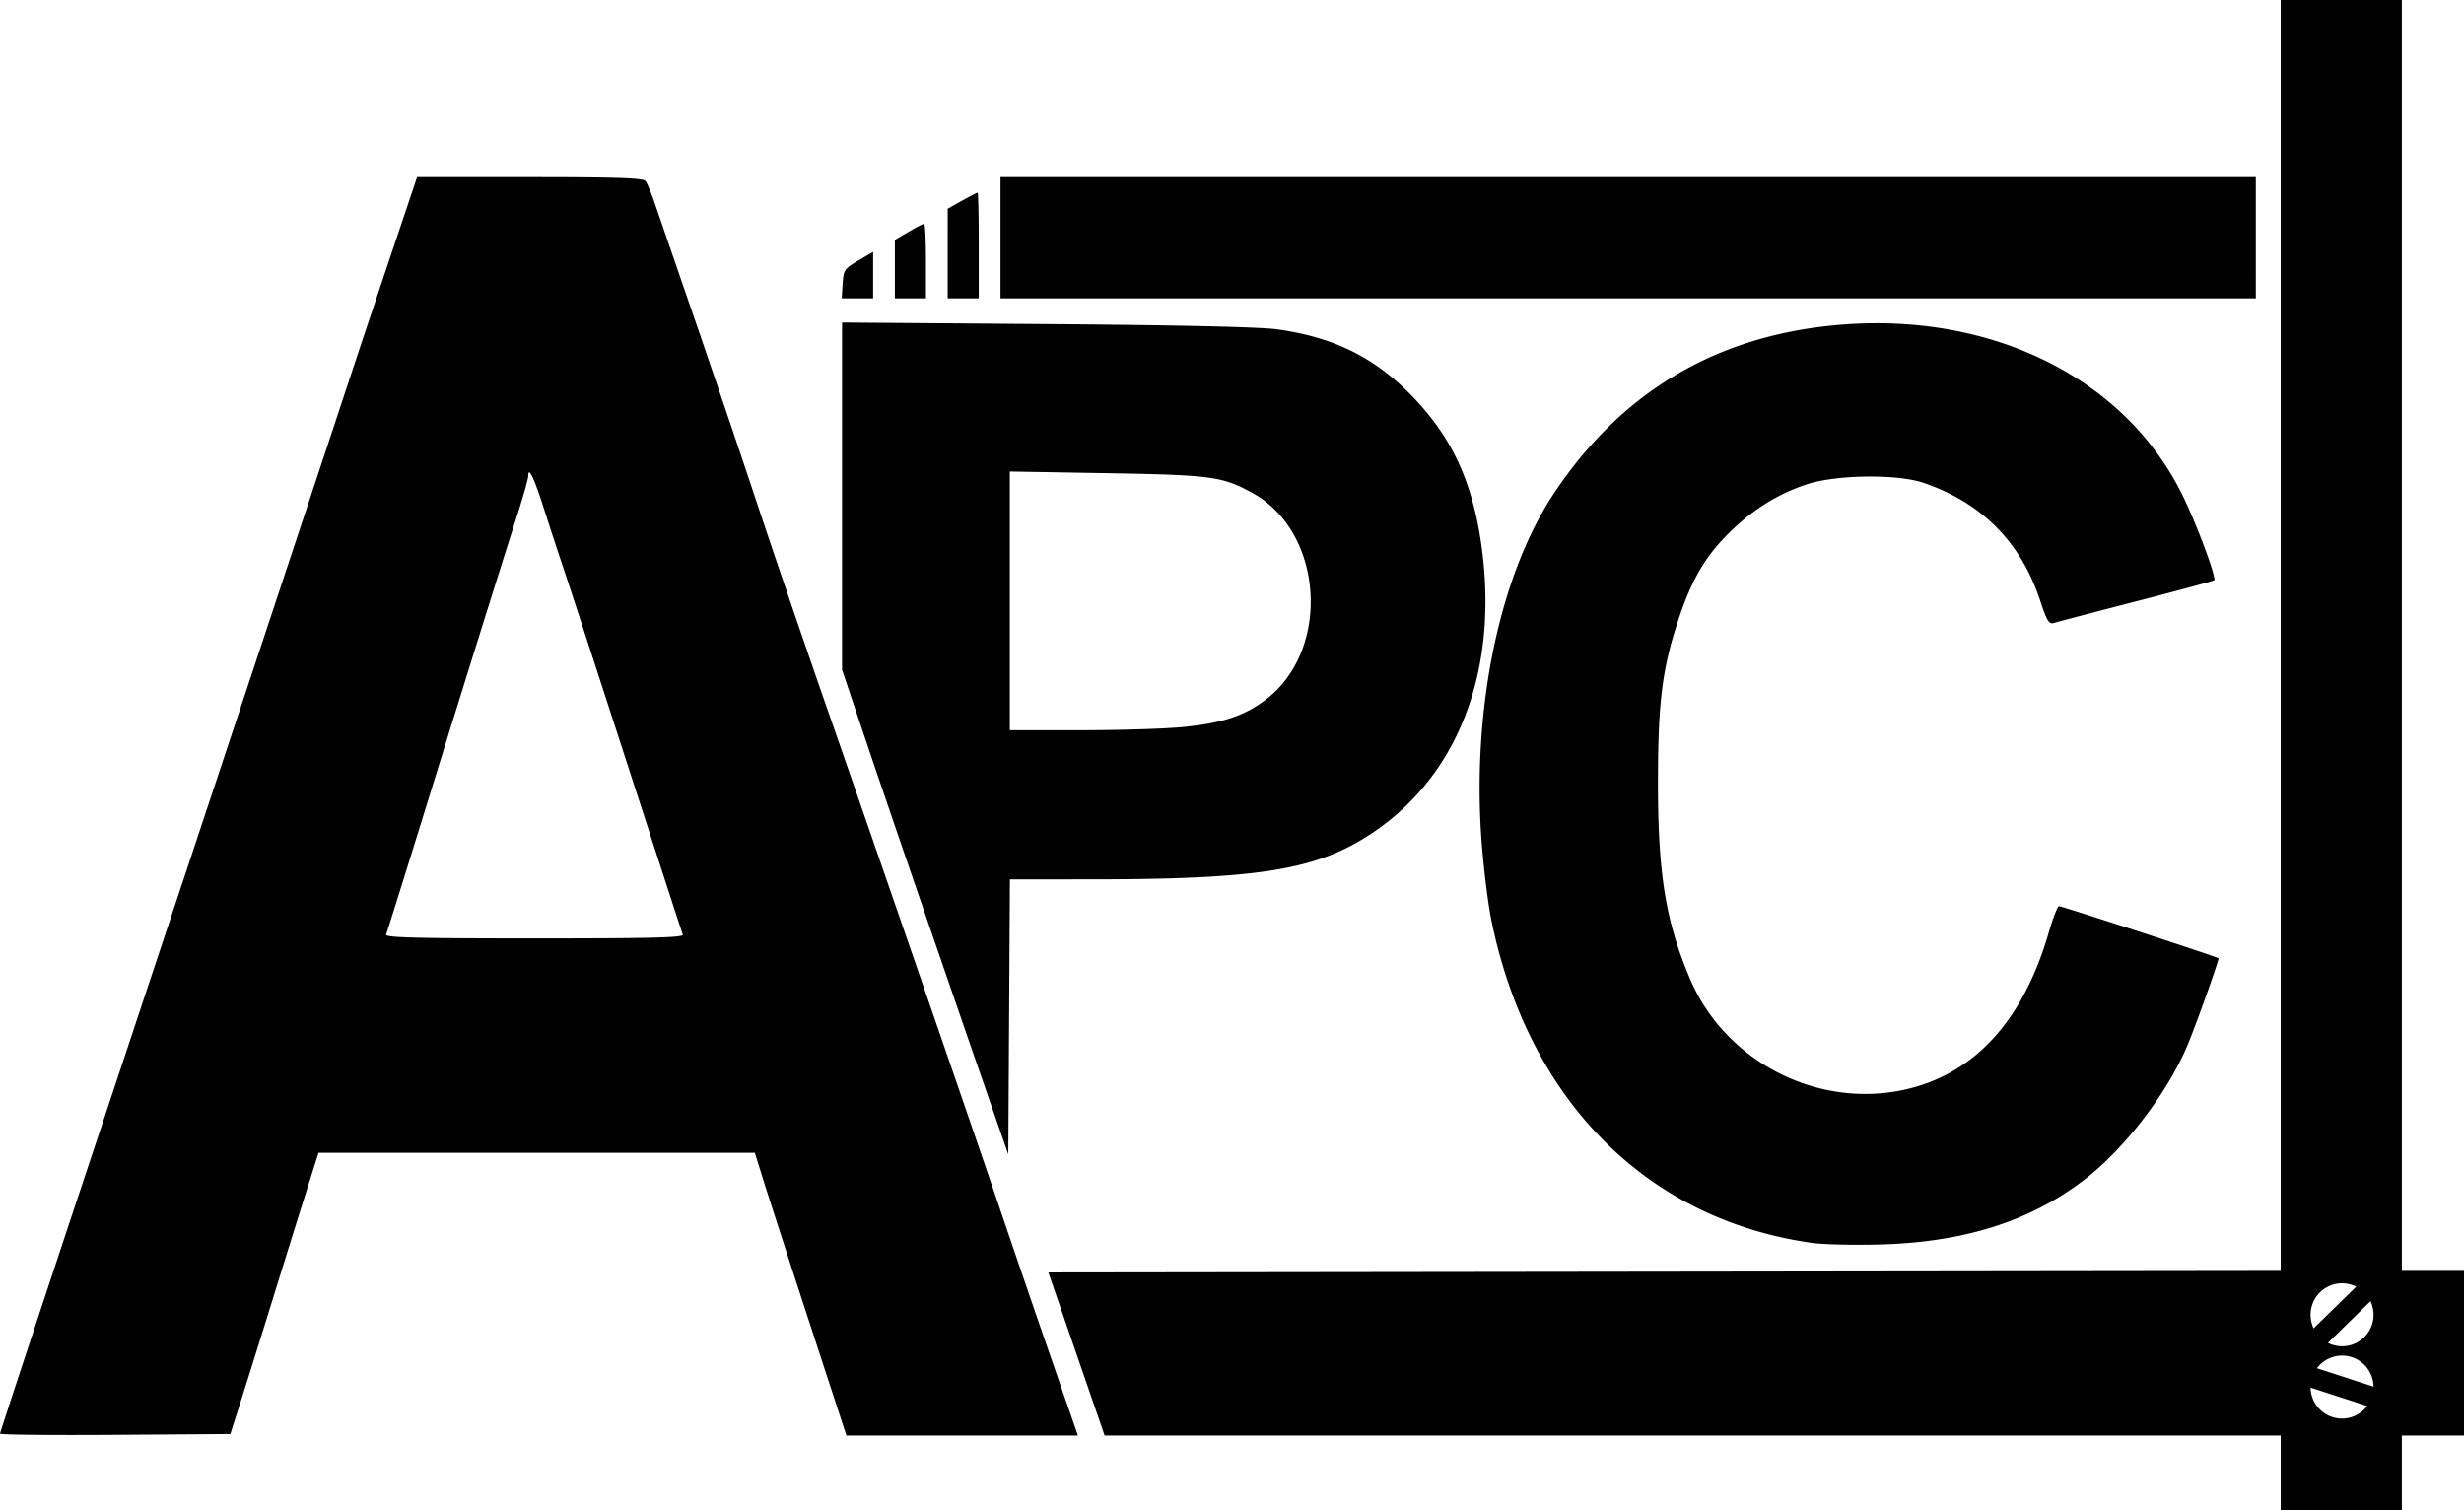 <?xml version="1.0" encoding="UTF-8" standalone="no"?>
<!-- Created with Inkscape (http://www.inkscape.org/) -->

<svg
   xmlns:dc="http://purl.org/dc/elements/1.1/"
   xmlns:cc="http://creativecommons.org/ns#"
   xmlns:rdf="http://www.w3.org/1999/02/22-rdf-syntax-ns#"
   xmlns:svg="http://www.w3.org/2000/svg"
   xmlns="http://www.w3.org/2000/svg"
   xmlns:sodipodi="http://sodipodi.sourceforge.net/DTD/sodipodi-0.dtd"
   xmlns:inkscape="http://www.inkscape.org/namespaces/inkscape"
   version="1.1"
   id="svg3791"
   width="1057.334"
   height="648"
   viewBox="0 0 1057.334 648"
   sodipodi:docname="APCLogo.svg"
   inkscape:version="0.92.3 (2405546, 2018-03-11)">
  <defs
     id="defs3795" />
  <sodipodi:namedview
     pagecolor="#ffffff"
     bordercolor="#666666"
     borderopacity="1"
     objecttolerance="10"
     gridtolerance="10"
     guidetolerance="10"
     inkscape:pageopacity="0"
     inkscape:pageshadow="2"
     inkscape:window-width="1366"
     inkscape:window-height="715"
     id="namedview3793"
     showgrid="false"
     inkscape:lockguides="false"
     inkscape:snap-center="false"
     inkscape:snap-object-midpoints="true"
     inkscape:snap-bbox="true"
     inkscape:snap-bbox-midpoints="true"
     inkscape:snap-midpoints="true"
     inkscape:snap-intersection-paths="true"
     inkscape:object-paths="true"
     inkscape:snap-smooth-nodes="true"
     inkscape:snap-bbox-edge-midpoints="true"
     inkscape:bbox-nodes="true"
     inkscape:bbox-paths="true"
     inkscape:snap-page="false"
     inkscape:snap-grids="true"
     inkscape:measure-start="1421.11,387.495"
     inkscape:measure-end="1391.24,357.456"
     fit-margin-top="0"
     fit-margin-left="0"
     fit-margin-right="0"
     fit-margin-bottom="0"
     inkscape:zoom="0.25"
     inkscape:cx="484.37212"
     inkscape:cy="213.36343"
     inkscape:window-x="-8"
     inkscape:window-y="-8"
     inkscape:window-maximized="1"
     inkscape:current-layer="svg3791" />
  <path
     style="fill:#000000;stroke-width:1.333"
     d="M 978.666,0 V 272.664 545.326 L 714.266,545.664 449.865,546 461.932,580.988 474,615.977 l 252.334,0.012 252.332,0.012 v 16 16 h 26 26 v -16 -16 H 1044 1057.334 V 580.666 545.334 H 1044 1030.666 V 272.666 0 h -26 z m -799.686,76 -10.645,31.666 C 162.482,125.083 155.808,145.033 153.504,152 135.553,206.277 113.272,273.471 92.049,337.334 78.279,378.767 51.934,458.043 33.506,513.502 15.077,568.961 0,614.717 0,615.184 c 0,0.467 22.24,0.692 49.422,0.5 l 49.42,-0.35 5.09,-16 c 2.799,-8.8 8.524,-27.101 12.721,-40.668 4.196,-13.567 10.416,-33.515 13.822,-44.332 l 6.191,-19.668 h 93.621 93.619 l 3.973,12.711 c 2.185,6.991 11.028,34.292 19.652,60.668 L 363.211,616 h 49.672 49.672 l -11.438,-33 c -6.291,-18.15 -15.806,-45.899 -21.143,-61.666 -10.935,-32.304 -52.118,-151.551 -76.67,-222 -8.945,-25.667 -21.84,-63.467 -28.656,-84 -6.817,-20.533 -18.811,-55.935 -26.652,-78.668 -7.842,-22.733 -15.483,-44.932 -16.98,-49.332 -1.498,-4.4 -3.311,-8.751 -4.031,-9.668 C 275.979,76.387 264.416,76 227.326,76 Z m 250.354,0 v 26 26 h 269.332 269.334 V 102 76 h -269.334 z m -9.832,6.666 c -0.274,0 -3.276,1.551 -6.668,3.447 l -6.168,3.447 V 108.781 128 H 413.334 420 v -22.666 c 0,-12.467 -0.224,-22.668 -0.498,-22.668 z M 396.57,96 c -0.419,0 -3.419,1.558 -6.666,3.461 L 384,102.92 V 115.461 128 h 6.666 6.668 v -16 c 0,-8.8 -0.344,-16 -0.764,-16 z m -21.904,12.078 -6.332,3.713 c -5.974,3.502 -6.357,4.067 -6.74,9.961 L 361.188,128 h 6.74 6.738 v -9.961 z m -13.332,30.32 v 74.5 74.498 l 10.527,31.301 c 8.78,26.104 35.717,104.418 55.941,162.637 l 4.863,14 0.348,-59 0.348,-59 34.986,-0.012 c 69.136,-0.023 94.151,-3.757 116.615,-17.404 40.231,-24.441 58.94,-71.895 50.432,-127.918 -4.035,-26.567 -13.042,-45.342 -30.061,-62.66 C 589.388,153.114 572.106,144.663 548,141.307 c -7.314,-1.019 -42.42,-1.813 -99,-2.242 z m 442.76,0.311 c -7.25,0.048 -14.626,0.518 -22.094,1.43 -48.869,5.965 -87.177,29.692 -114.949,71.195 -23.455,35.052 -35.483,92.292 -31.33,149.105 0.867,11.858 2.819,27.561 4.338,34.895 15.956,77.044 66.751,128.016 137.51,137.994 4.637,0.654 17.432,0.969 28.432,0.699 36.632,-0.898 65.094,-9.888 88.621,-27.992 17.178,-13.218 35.534,-37.196 44.08,-57.582 3.65,-8.708 13.299,-35.742 13.299,-37.262 0,-0.42 -66.06,-22.004 -68.434,-22.359 -0.605,-0.091 -2.579,4.935 -4.385,11.168 -10.898,37.619 -31.484,60.405 -60.822,67.322 -37.788,8.909 -77.994,-11.514 -93.158,-47.322 -10.525,-24.853 -13.817,-45.279 -13.754,-85.334 0.052,-33.538 1.885,-47.94 8.729,-68.6 5.662,-17.092 11.271,-26.839 21.158,-36.771 10.304,-10.35 21.247,-17.264 34,-21.48 12.533,-4.144 38.737,-4.486 50,-0.652 24.967,8.499 41.734,25.354 50.041,50.299 3.177,9.54 3.831,10.548 6.326,9.756 1.53,-0.486 17.421,-4.655 35.312,-9.266 17.891,-4.611 32.796,-8.649 33.121,-8.975 1.056,-1.056 -7.478,-23.986 -13.514,-36.312 -22.85,-46.66 -73.492,-74.345 -132.527,-73.955 z M 433.334,202.324 475,203.045 c 44.905,0.775 49.403,1.379 62.271,8.383 30.74,16.731 34.089,67.341 5.875,88.793 -9.045,6.877 -18.376,9.995 -35.043,11.705 -7.546,0.774 -27.455,1.408 -44.244,1.408 H 433.334 V 257.83 Z M 227.125,202.717 c 0.902,0.191 3.096,5.545 6.201,15.283 2.339,7.333 5.972,18.433 8.074,24.666 2.102,6.233 12.289,37.434 22.639,69.334 25.762,79.403 28.263,87.088 28.967,89 0.485,1.319 -12.805,1.666 -63.672,1.666 -50.869,0 -64.157,-0.347 -63.668,-1.666 0.762,-2.056 10.348,-32.717 19.697,-63 11.374,-36.843 30.324,-97.421 36.014,-115.125 2.909,-9.052 5.289,-17.421 5.289,-18.6 0,-1.112 0.158,-1.622 0.459,-1.559 z m 778.256,347.951 a 13.512,13.512 0 0 1 5.691,1.451 l -18.26,17.875 a 13.512,13.512 0 0 1 -0.82,-2.186 13.512,13.512 0 0 1 9.379,-16.648 13.512,13.512 0 0 1 4.008,-0.492 z m 11.818,7.688 a 13.512,13.512 0 0 1 0.822,2.186 13.512,13.512 0 0 1 -9.381,16.648 13.512,13.512 0 0 1 -9.701,-0.961 z m -12.191,23.332 a 13.512,13.512 0 0 1 13.504,13.303 l -24.295,-7.895 a 13.512,13.512 0 0 1 10.791,-5.408 z m -13.504,13.719 24.297,7.895 a 13.512,13.512 0 0 1 -10.793,5.41 13.512,13.512 0 0 1 -13.504,-13.305 z"
     id="path3801"
     inkscape:connector-curvature="0" />
  <g
     inkscape:groupmode="layer"
     id="layer5"
     inkscape:label="Layer 1"
     transform="translate(-402.674,-317.738)" />
</svg>
